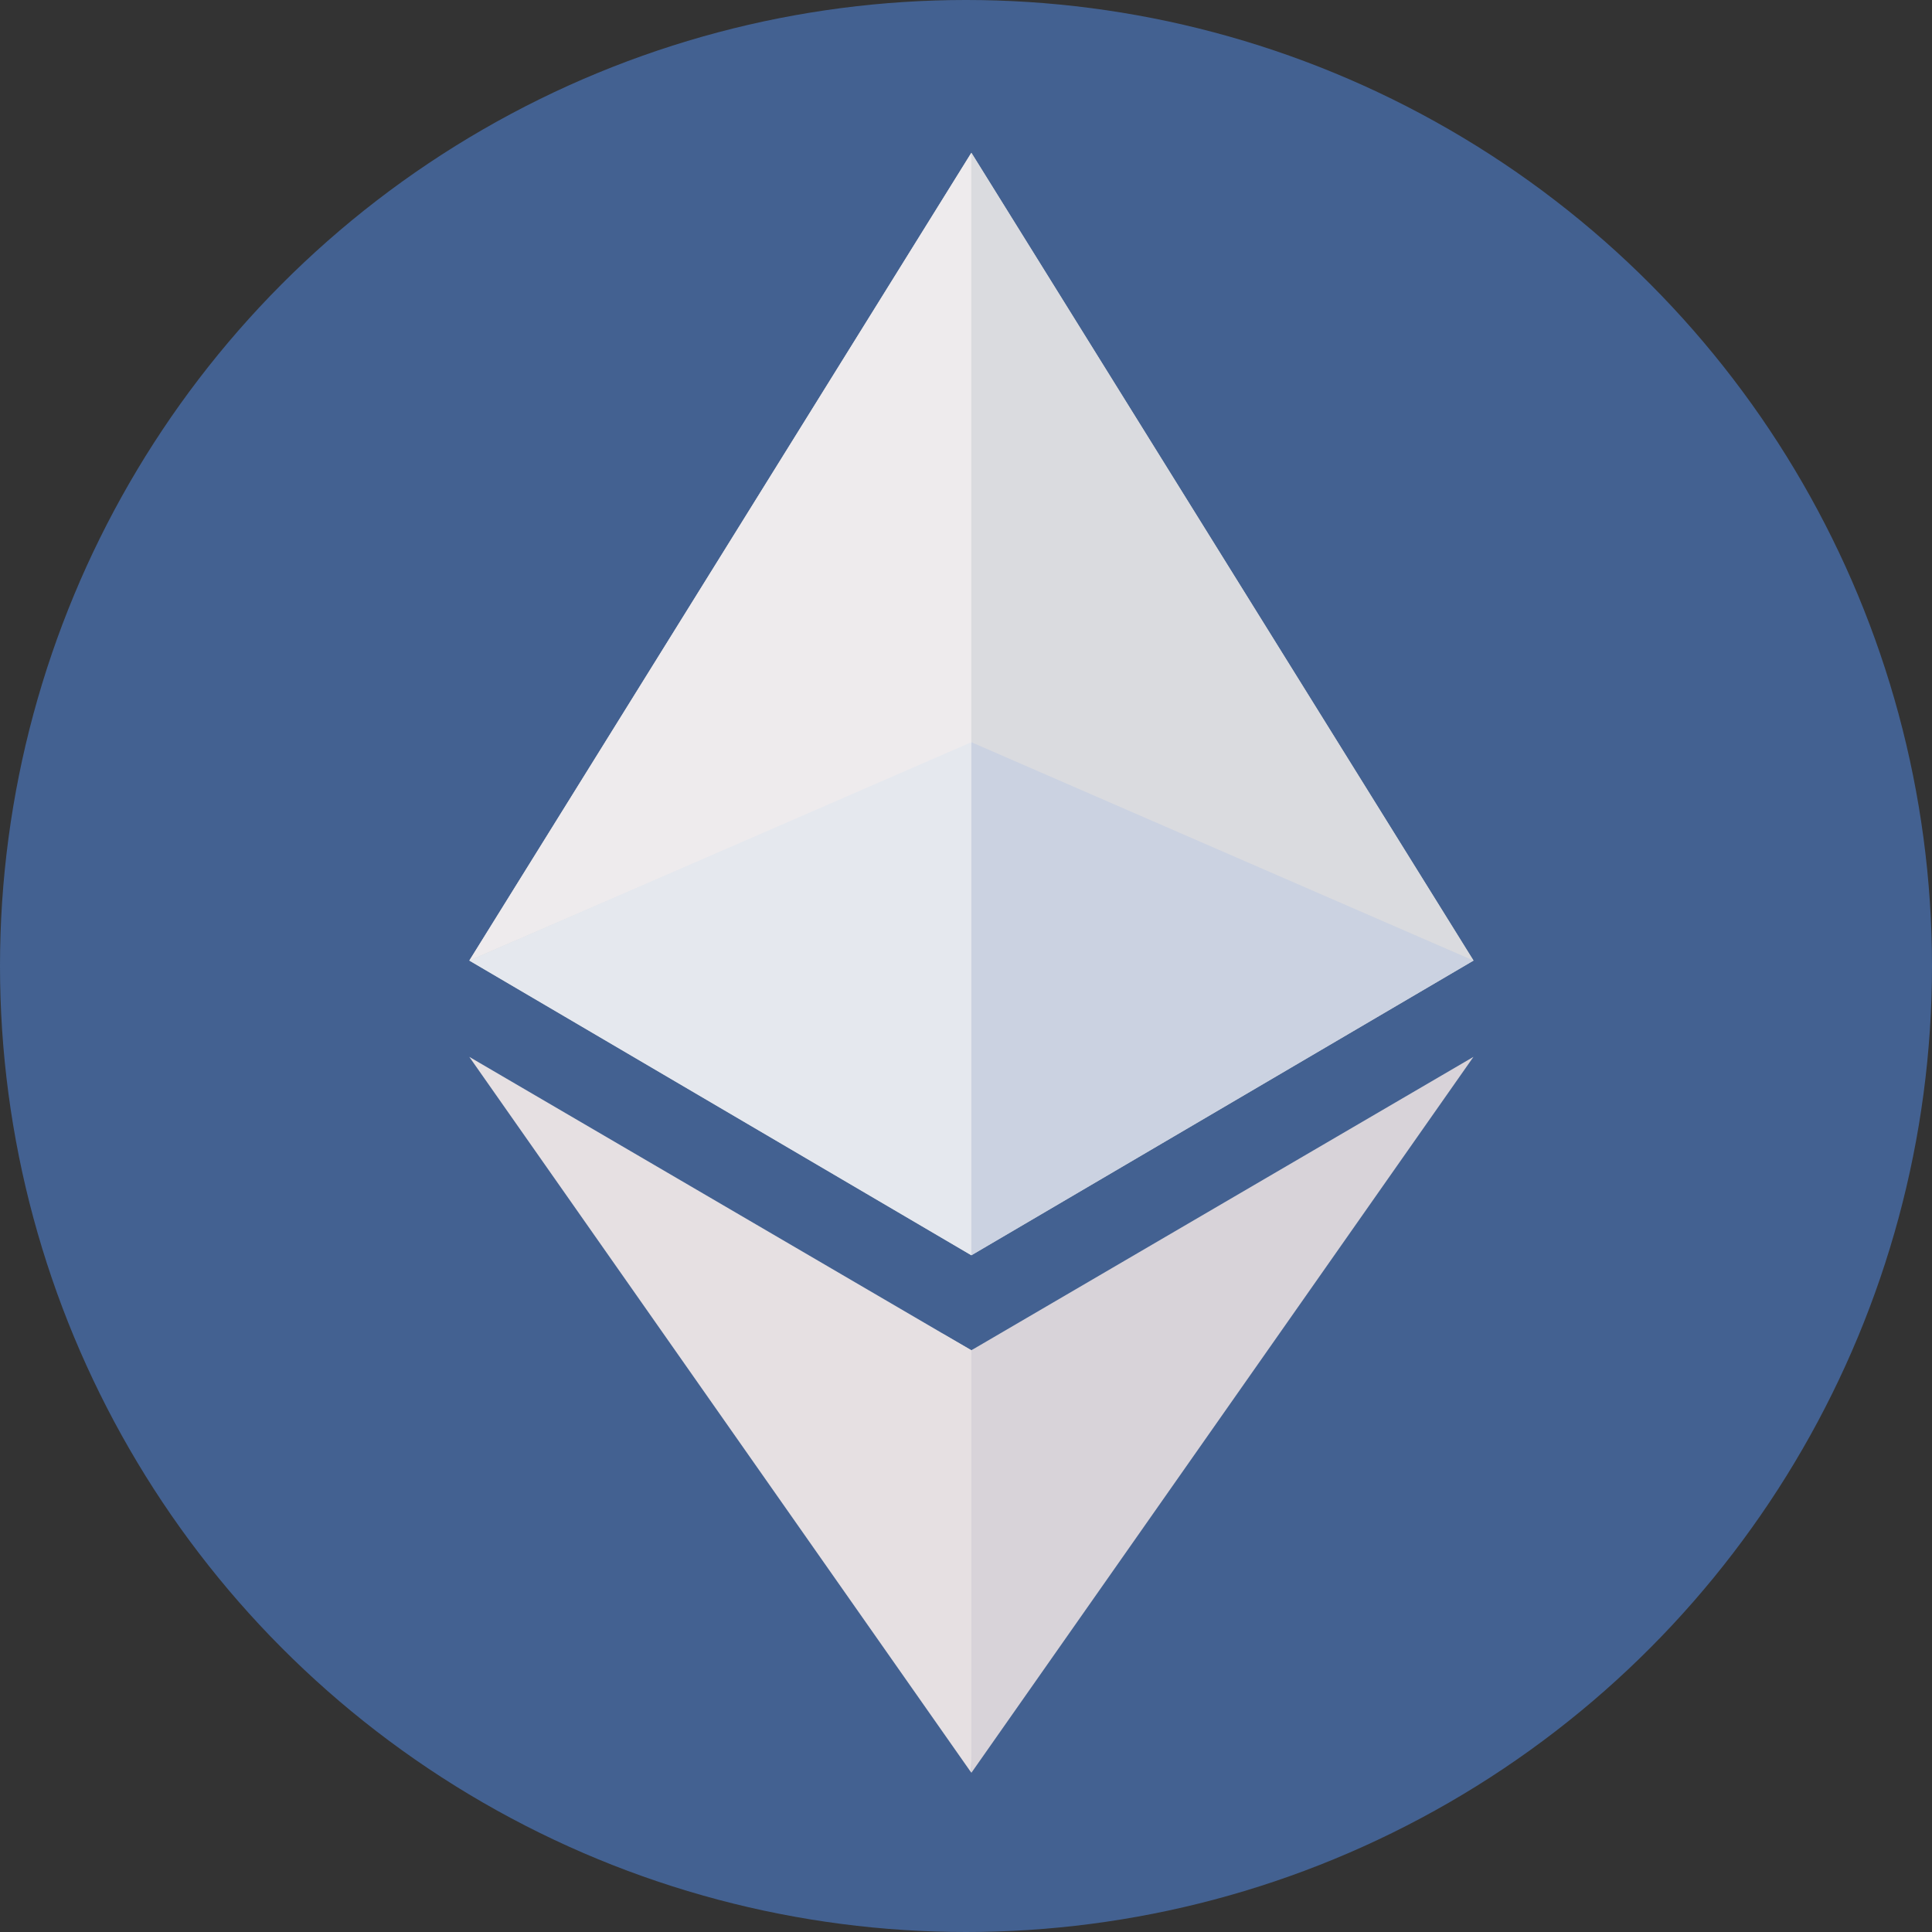 <?xml version="1.0" encoding="UTF-8"?>
<svg width="32px" height="32px" viewBox="0 0 32 32" version="1.1" xmlns="http://www.w3.org/2000/svg" xmlns:xlink="http://www.w3.org/1999/xlink">
    <rect x="0" y="0" width="32" height="32" fill="#333333" stroke="none"/>
    <title>ETH/纯色</title>
    <g id="页面-1" stroke="none" stroke-width="1" fill="none" fill-rule="evenodd">
        <g id="画板" transform="translate(-135, -361)">
            <g id="ETH" transform="translate(135, 361)">
                <circle id="椭圆形" fill="#436191" cx="16" cy="16" r="16"></circle>
                <polygon id="路径-4" fill="#D8D8D8" points="15.612 22.09 16.089 22.365 16.411 22.227 16.09 29.362"></polygon>
                <polygon id="路径-3" fill="#D8D8D8" points="16.089 2.531 7.774 15.91 16.089 20.791 24.407 15.91"></polygon>
                <g id="编组-25" transform="translate(7.774, 2.531)">
                    <polygon id="三角形" fill="#DADBDF" points="8.316 2.71518238e-16 16.631 13.379 8.316 9.782"></polygon>
                    <polygon id="三角形备份" fill="#CBD2E1" points="8.316 9.763 16.631 13.379 8.316 18.26"></polygon>
                    <polygon id="三角形备份-2" fill="#D8D3D9" points="8.316 19.833 16.631 14.974 8.316 26.831"></polygon>
                    <polygon id="三角形" fill="#EEEBED" transform="translate(4.157, 6.689) scale(-1, 1) translate(-4.157, -6.689) " points="8.34988074e-15 2.71521907e-16 8.315 13.379 8.34988074e-15 9.783"></polygon>
                    <polygon id="三角形备份" fill="#E5E8EE" transform="translate(4.157, 14.011) scale(-1, 1) translate(-4.157, -14.011) " points="3.85379111e-15 9.763 8.315 13.379 3.85379111e-15 18.26"></polygon>
                    <polygon id="三角形备份-2" fill="#E6E0E2" transform="translate(4.157, 20.902) scale(-1, 1) translate(-4.157, -20.902) " points="5.78068666e-15 19.833 8.315 14.974 5.78068666e-15 26.831"></polygon>
                </g>
            </g>
        </g>
    </g>
</svg>